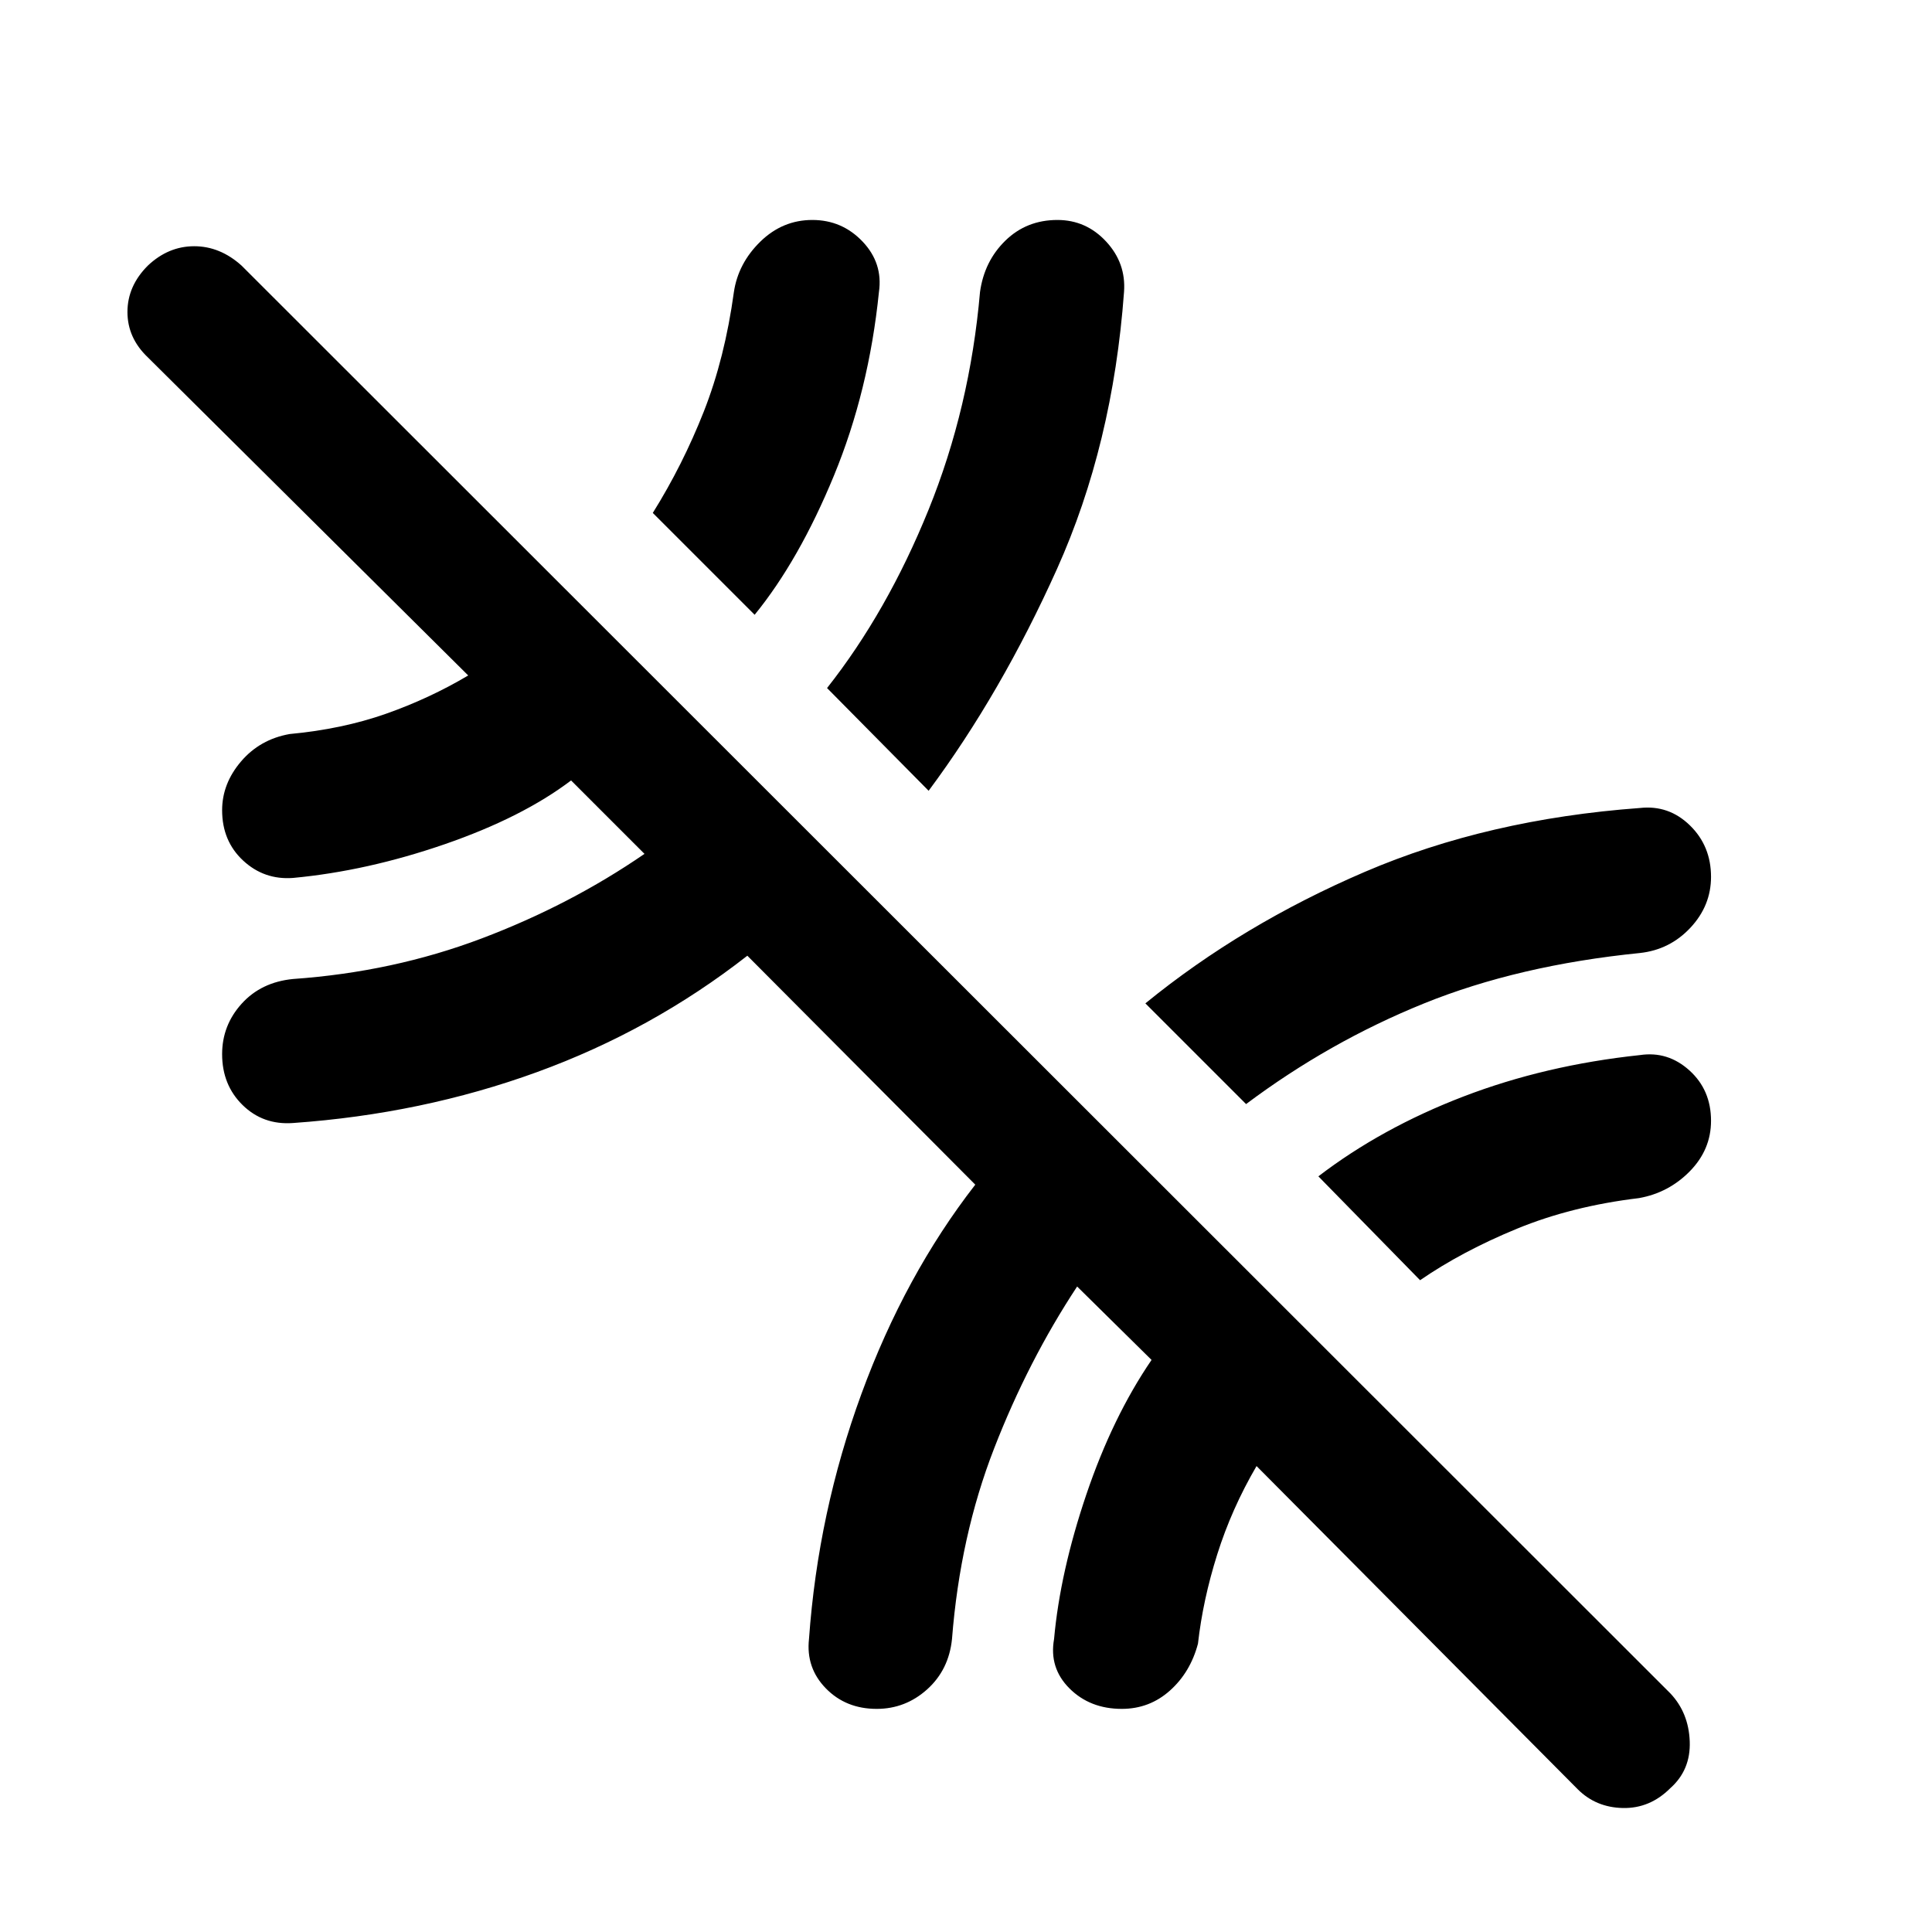 <svg xmlns="http://www.w3.org/2000/svg" height="48" viewBox="0 -960 960 960" width="48"><path d="M783.93-70.96 624.37-231.52q-12.37 21.17-19.52 43.85-7.15 22.67-9.59 44.41-3.76 14.2-13.92 23.29-10.17 9.1-23.93 9.1-15.82 0-26.02-10.19-10.19-10.2-7.63-24.53 3-33.3 16.03-71.8 13.04-38.5 32.41-66.87l-36.98-36.48q-24.31 36.87-41.24 80.43-16.94 43.55-20.94 94.72-1.56 15.33-12.35 25.03-10.8 9.69-25.06 9.69-15.33 0-25.27-10.19-9.95-10.2-8.38-24.53 4.5-62.93 26.06-121.81 21.57-58.88 56.57-103.95L371.35-485.11q-47.44 37.07-104.57 57.85-57.13 20.78-121.19 25.28-14.83 1.07-25.03-8.91-10.19-9.98-10.19-25.31 0-14.32 9.69-25.05 9.7-10.73 25.53-12.29 49.74-3.5 93.76-20.16 44.02-16.65 80.89-42.02l-36.48-36.48q-24.24 18.37-62.8 31.69-38.57 13.31-75.37 16.75-14.33 1.06-24.78-8.63-10.44-9.7-10.44-25.02 0-13.2 9.38-24.21 9.38-11.01 24.14-13.64 26.17-2.44 47.85-10.06 21.67-7.62 40.91-19.05L73.46-782.43q-10.13-9.64-10.13-22.55t10.13-23.04q10.19-9.63 23.04-9.63t23.54 9.63l709.98 709.48q9.07 9.63 9.6 23.82.53 14.2-9.66 23.26-10.13 10.13-23.55 9.85-13.41-.28-22.48-9.35ZM403.65-850.7q14.76 0 24.96 10.73 10.19 10.73 8.13 25.06-5 49.13-22.35 91.22-17.35 42.1-39.41 69.17l-50.61-50.61q14.87-23.81 25.34-50.36 10.46-26.55 14.96-59.42 2.13-14.26 13.14-25.03 11.02-10.76 25.84-10.76Zm121.78 0q14.27 0 24.21 10.73 9.95 10.73 8.88 25.06-5.56 75.89-33.32 137.65-27.77 61.76-63.77 110.19l-50.47-51.04q29.87-37.87 50.43-88.59 20.57-50.71 25.57-108.21 2.13-15.33 12.64-25.56 10.51-10.23 25.83-10.23ZM850.2-524.3q0 14.32-10.23 25.27-10.23 10.94-25.06 12.57-60.43 6.07-107.43 25.1-47 19.03-88.31 49.97l-50.04-50.04q48.07-39.2 109.08-65.36 61.01-26.17 136.7-31.73 14.33-1.57 24.81 8.66 10.48 10.23 10.48 25.56ZM705.63-323.87l-50.54-51.61q31.43-24.06 72.06-39.66 40.63-15.6 87.76-20.6 13.83-2.06 24.56 7.63 10.73 9.7 10.73 25.02 0 14.33-10.51 25.06-10.52 10.73-25.28 13.36-33.37 4-60.64 15.21-27.27 11.22-48.14 25.59Z"/></svg>